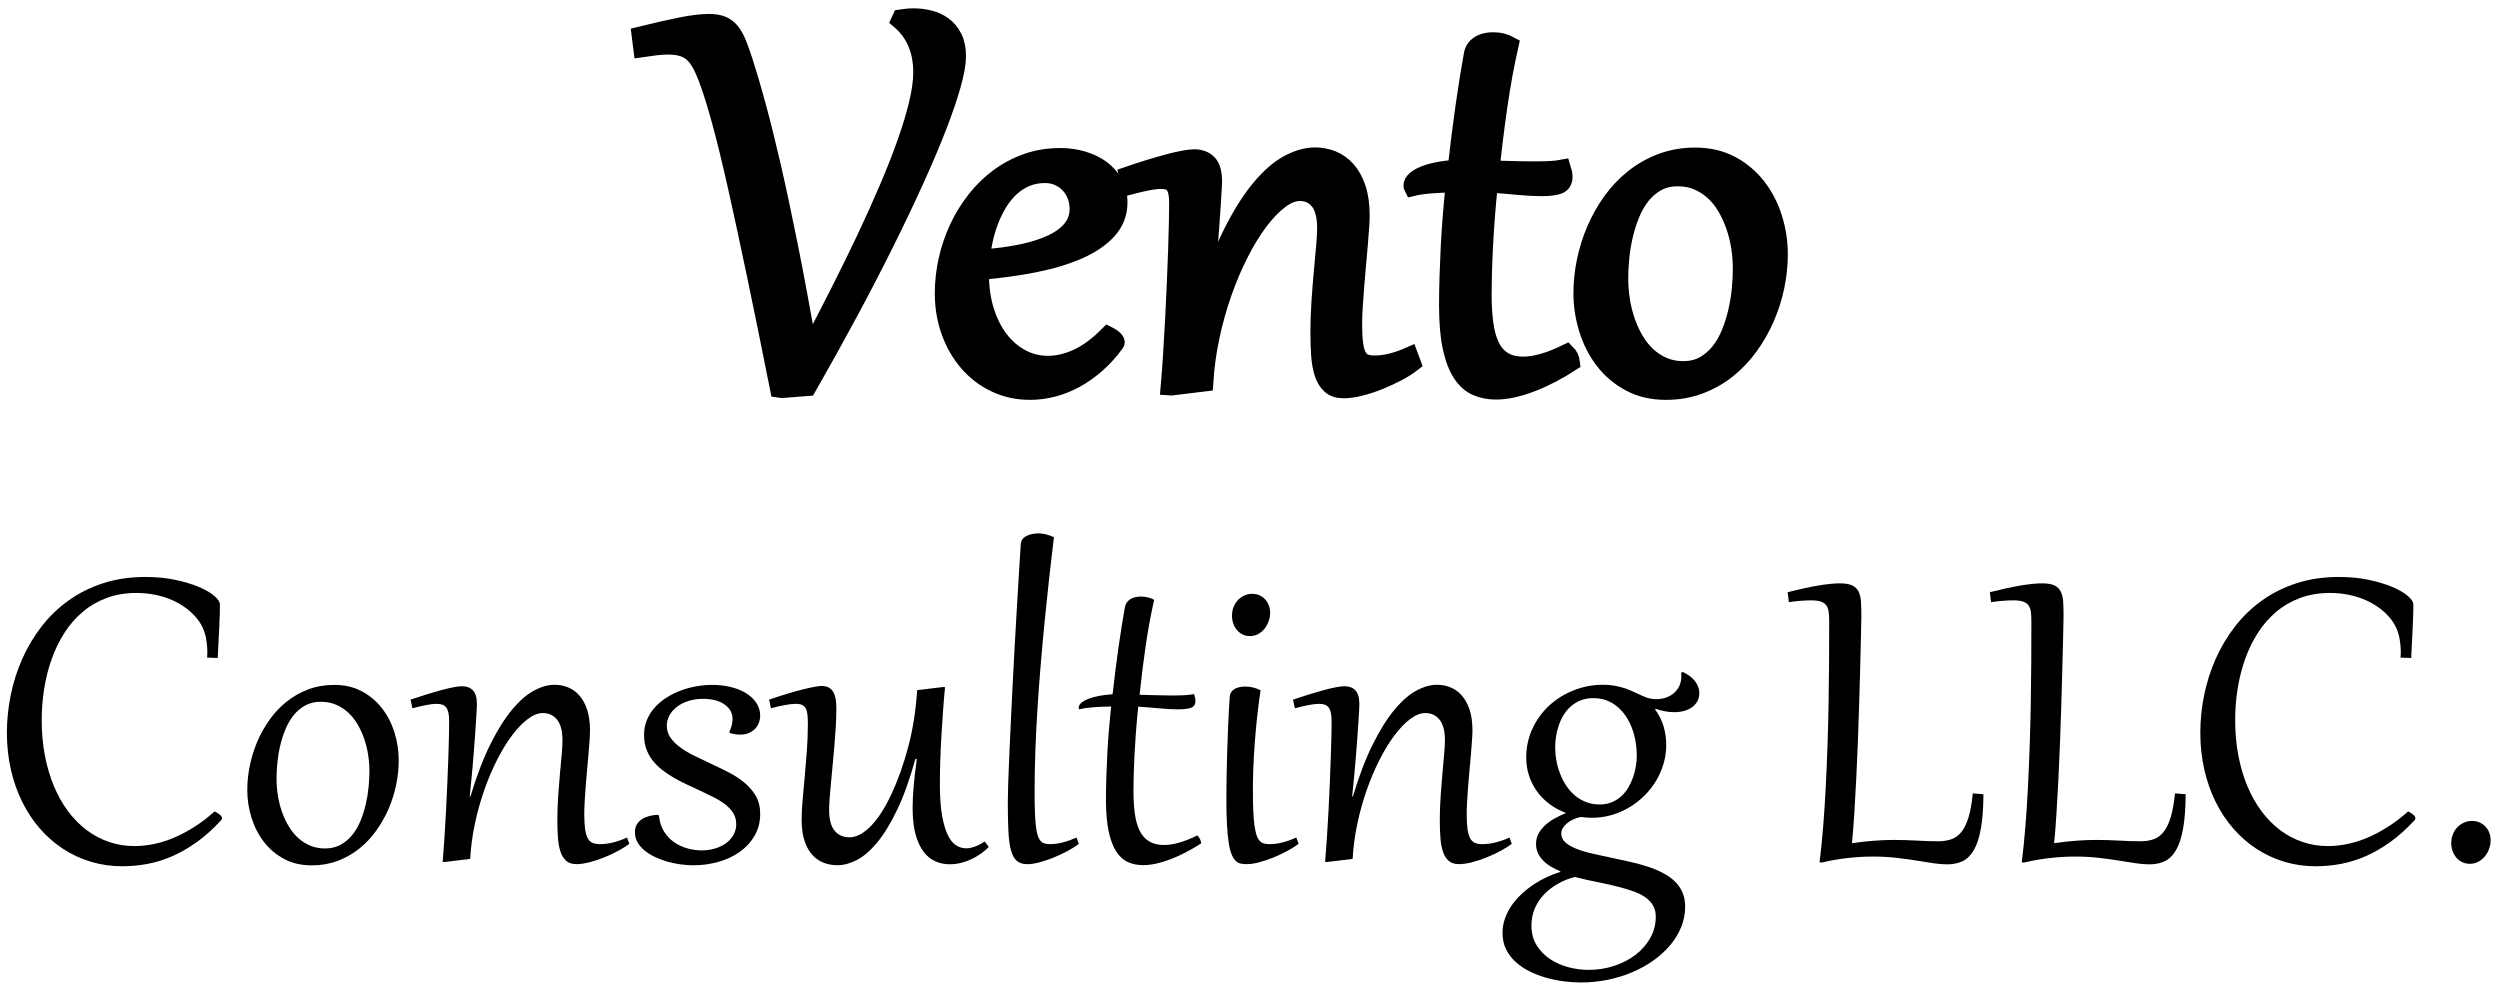 <?xml version="1.0" encoding="utf-8"?>
<!-- Generator: Adobe Illustrator 14.0.0, SVG Export Plug-In . SVG Version: 6.00 Build 43363)  -->
<!DOCTYPE svg PUBLIC "-//W3C//DTD SVG 1.1//EN" "http://www.w3.org/Graphics/SVG/1.1/DTD/svg11.dtd">
<svg version="1.1" id="Layer_1" xmlns="http://www.w3.org/2000/svg" xmlns:xlink="http://www.w3.org/1999/xlink" x="0px" y="0px"
	 width="150px" height="60px" viewBox="0 0 150 60" enable-background="new 0 0 150 60" xml:space="preserve">
<path stroke="#000000" d="M39.374,2.816c0.255-0.028,0.488-0.042,0.698-0.042c0.333,0,0.614,0.035,0.848,0.104
	c0.233,0.069,0.436,0.178,0.608,0.33c0.172,0.149,0.326,0.343,0.459,0.581c0.134,0.238,0.266,0.523,0.393,0.855
	c0.504,1.295,1.104,3.497,1.801,6.604c0.695,3.107,1.538,7.142,2.527,12.104l0.201,0.028l1.57-0.122
	c0.881-1.54,1.715-3.043,2.504-4.511c0.788-1.467,1.514-2.869,2.178-4.205c0.664-1.336,1.262-2.592,1.795-3.769
	c0.533-1.177,0.985-2.244,1.354-3.202c0.371-0.958,0.655-1.792,0.853-2.506c0.198-0.714,0.297-1.273,0.297-1.68
	c0-0.457-0.078-0.839-0.234-1.146c-0.157-0.306-0.359-0.55-0.608-0.732c-0.249-0.181-0.531-0.312-0.847-0.389
	C55.454,1.039,55.133,1,54.807,1c-0.134,0-0.265,0.006-0.392,0.019c-0.128,0.012-0.252,0.027-0.374,0.046l-0.077,0.169
	c0.887,0.751,1.331,1.787,1.331,3.108c0,0.52-0.083,1.131-0.249,1.835c-0.167,0.704-0.399,1.481-0.699,2.333
	c-0.3,0.851-0.657,1.763-1.072,2.737c-0.415,0.973-0.872,1.987-1.369,3.042c-0.498,1.054-1.03,2.139-1.594,3.251
	c-0.565,1.114-1.145,2.234-1.738,3.361h-0.058c-0.396-2.278-0.774-4.318-1.135-6.121c-0.36-1.802-0.702-3.403-1.024-4.802
	c-0.323-1.398-0.625-2.612-0.905-3.642c-0.28-1.03-0.539-1.911-0.776-2.643c-0.134-0.414-0.26-0.769-0.378-1.065
	c-0.119-0.297-0.252-0.542-0.402-0.732c-0.15-0.191-0.33-0.332-0.541-0.423c-0.21-0.09-0.479-0.136-0.804-0.136
	c-0.454,0-1.013,0.065-1.675,0.198c-0.665,0.131-1.491,0.318-2.48,0.563l0.106,0.835C38.828,2.884,39.118,2.845,39.374,2.816z"/>
<path stroke="#000000" d="M56.588,17.597c0,0.82,0.129,1.589,0.387,2.305c0.259,0.716,0.618,1.34,1.078,1.873
	c0.459,0.531,1.008,0.951,1.646,1.257c0.639,0.306,1.34,0.46,2.107,0.46c0.447,0,0.9-0.059,1.359-0.175
	c0.46-0.115,0.912-0.294,1.355-0.534c0.444-0.242,0.872-0.542,1.283-0.901c0.411-0.359,0.796-0.784,1.153-1.272
	c0.019-0.025,0.029-0.049,0.029-0.074c0-0.045-0.019-0.09-0.058-0.137c-0.038-0.047-0.083-0.09-0.133-0.131
	c-0.051-0.04-0.107-0.078-0.168-0.113c-0.061-0.034-0.11-0.061-0.148-0.08c-0.619,0.625-1.23,1.078-1.833,1.356
	c-0.603,0.279-1.192,0.418-1.767,0.418c-0.568,0-1.098-0.131-1.59-0.394c-0.491-0.263-0.919-0.631-1.282-1.104
	c-0.364-0.473-0.649-1.041-0.857-1.704c-0.207-0.664-0.311-1.396-0.311-2.197v-0.159c1.175-0.1,2.268-0.252,3.279-0.455
	c1.012-0.204,1.892-0.471,2.639-0.803c0.747-0.332,1.332-0.735,1.757-1.211c0.424-0.476,0.636-1.032,0.636-1.671
	c0-0.438-0.095-0.83-0.287-1.174c-0.191-0.344-0.448-0.633-0.771-0.868c-0.323-0.234-0.697-0.414-1.125-0.54
	c-0.428-0.126-0.877-0.188-1.35-0.188c-0.715,0-1.384,0.109-2.007,0.329c-0.622,0.219-1.192,0.521-1.713,0.906
	c-0.52,0.385-0.985,0.839-1.393,1.361s-0.755,1.087-1.039,1.695c-0.284,0.606-0.501,1.245-0.651,1.915
	C56.664,16.257,56.588,16.928,56.588,17.597z M59.087,14.331c0.089-0.388,0.206-0.767,0.35-1.137
	c0.144-0.368,0.317-0.718,0.521-1.046c0.205-0.329,0.44-0.617,0.708-0.864c0.269-0.248,0.571-0.443,0.91-0.587
	c0.338-0.143,0.715-0.215,1.13-0.215c0.28,0,0.542,0.053,0.785,0.159c0.242,0.107,0.451,0.252,0.627,0.438
	c0.175,0.185,0.313,0.401,0.411,0.652c0.099,0.25,0.148,0.52,0.148,0.808c0,0.431-0.131,0.815-0.392,1.15
	c-0.261,0.334-0.64,0.623-1.135,0.863c-0.495,0.242-1.101,0.438-1.819,0.592c-0.718,0.153-1.53,0.262-2.436,0.324
	C58.934,15.097,58.998,14.718,59.087,14.331z"/>
<path stroke="#000000" d="M72.673,20.207c0.198-0.927,0.447-1.813,0.746-2.662c0.3-0.847,0.637-1.637,1.011-2.366
	c0.373-0.729,0.762-1.362,1.168-1.897c0.405-0.534,0.812-0.955,1.221-1.262c0.408-0.307,0.798-0.46,1.168-0.46
	c0.465,0,0.838,0.174,1.12,0.521c0.281,0.348,0.421,0.887,0.421,1.62c0,0.275-0.021,0.644-0.063,1.103s-0.087,0.971-0.138,1.536
	c-0.052,0.563-0.098,1.155-0.14,1.778c-0.042,0.624-0.062,1.229-0.062,1.817c0,0.482,0.014,0.932,0.042,1.351
	s0.092,0.786,0.191,1.099c0.099,0.313,0.247,0.56,0.445,0.741c0.198,0.182,0.469,0.271,0.814,0.271c0.293,0,0.632-0.048,1.015-0.145
	c0.383-0.096,0.767-0.223,1.153-0.38c0.387-0.156,0.755-0.329,1.107-0.516c0.351-0.188,0.641-0.372,0.871-0.554l-0.182-0.488
	c-0.364,0.162-0.725,0.289-1.081,0.38c-0.359,0.091-0.703,0.137-1.035,0.137c-0.23,0-0.425-0.033-0.584-0.099
	c-0.16-0.065-0.288-0.188-0.383-0.366c-0.097-0.178-0.166-0.421-0.207-0.728c-0.042-0.306-0.062-0.704-0.062-1.192
	c0-0.281,0.011-0.612,0.034-0.99c0.021-0.378,0.049-0.777,0.082-1.196c0.031-0.419,0.068-0.847,0.11-1.283
	c0.042-0.434,0.078-0.846,0.11-1.234c0.031-0.388,0.059-0.74,0.081-1.056c0.022-0.316,0.034-0.568,0.034-0.756
	c0-0.644-0.077-1.194-0.229-1.647c-0.154-0.454-0.36-0.825-0.619-1.112c-0.259-0.288-0.553-0.498-0.885-0.629
	c-0.333-0.131-0.678-0.198-1.034-0.198c-0.517,0-1.06,0.153-1.628,0.46c-0.568,0.307-1.139,0.806-1.714,1.498
	c-0.574,0.691-1.139,1.593-1.694,2.703c-0.555,1.111-1.076,2.474-1.561,4.089l-0.058-0.01c0.058-0.545,0.112-1.09,0.163-1.638
	c0.051-0.547,0.098-1.078,0.139-1.591c0.042-0.513,0.078-0.997,0.11-1.45c0.032-0.454,0.059-0.856,0.082-1.207
	c0.022-0.35,0.04-0.639,0.053-0.868s0.019-0.374,0.019-0.437c0-0.526-0.103-0.896-0.311-1.112c-0.208-0.216-0.496-0.324-0.866-0.324
	c-0.154,0-0.364,0.025-0.632,0.075c-0.269,0.05-0.578,0.121-0.929,0.215c-0.351,0.095-0.736,0.205-1.154,0.333
	c-0.418,0.129-0.854,0.271-1.307,0.428l0.144,0.676c0.409-0.107,0.772-0.192,1.091-0.254c0.32-0.063,0.594-0.093,0.824-0.093
	c0.167,0,0.31,0.022,0.43,0.065c0.123,0.044,0.223,0.118,0.302,0.221c0.08,0.104,0.139,0.243,0.177,0.418
	c0.039,0.175,0.057,0.391,0.057,0.647c0,0.282-0.004,0.667-0.015,1.155c-0.009,0.488-0.025,1.041-0.047,1.658
	c-0.022,0.616-0.048,1.279-0.077,1.99c-0.028,0.71-0.063,1.426-0.101,2.15c-0.038,0.722-0.079,1.434-0.125,2.134
	c-0.044,0.702-0.092,1.349-0.144,1.943l0.154,0.01l2.001-0.244C72.351,22.059,72.475,21.133,72.673,20.207z"/>
<path stroke="#000000" d="M85.843,11.105c0.431-0.034,0.899-0.054,1.402-0.061c-0.063,0.601-0.12,1.211-0.172,1.831
	c-0.051,0.62-0.092,1.239-0.125,1.859c-0.031,0.621-0.057,1.232-0.076,1.836c-0.019,0.604-0.029,1.19-0.029,1.76
	c0,1.014,0.072,1.852,0.215,2.516c0.144,0.663,0.346,1.191,0.604,1.582c0.258,0.392,0.564,0.663,0.919,0.816
	c0.353,0.153,0.745,0.23,1.172,0.23c0.326,0,0.67-0.041,1.034-0.123c0.364-0.081,0.74-0.197,1.13-0.347
	c0.39-0.15,0.785-0.33,1.188-0.54c0.402-0.209,0.801-0.442,1.196-0.699c-0.025-0.244-0.124-0.451-0.296-0.62
	c-0.542,0.263-1.026,0.453-1.451,0.572c-0.424,0.12-0.809,0.179-1.153,0.179c-0.479,0-0.875-0.098-1.188-0.292
	c-0.313-0.194-0.559-0.474-0.736-0.84c-0.179-0.366-0.303-0.812-0.374-1.338c-0.071-0.525-0.106-1.123-0.106-1.792
	c0-0.357,0.007-0.777,0.02-1.258c0.013-0.483,0.033-1.005,0.062-1.568c0.029-0.563,0.067-1.163,0.115-1.797
	c0.048-0.636,0.108-1.289,0.177-1.958c0.619,0.043,1.189,0.09,1.709,0.141c0.521,0.05,0.991,0.075,1.413,0.075
	c0.44,0,0.777-0.04,1.01-0.121c0.233-0.082,0.35-0.26,0.35-0.536c0-0.075-0.009-0.157-0.028-0.245
	c-0.02-0.087-0.044-0.185-0.077-0.291c-0.37,0.07-0.846,0.104-1.426,0.104c-0.134,0-0.302,0-0.502,0
	c-0.202,0-0.425-0.003-0.67-0.009c-0.246-0.007-0.511-0.013-0.794-0.019c-0.284-0.006-0.576-0.017-0.876-0.029
	c0.127-1.233,0.282-2.483,0.464-3.75s0.406-2.495,0.675-3.684c-0.147-0.082-0.305-0.144-0.474-0.188
	c-0.169-0.043-0.359-0.066-0.57-0.066c-0.128,0-0.258,0.012-0.392,0.038c-0.134,0.026-0.259,0.069-0.374,0.131
	c-0.115,0.063-0.216,0.147-0.302,0.253C88.419,2.965,88.36,3.1,88.328,3.262c-0.166,0.915-0.332,1.954-0.498,3.117
	c-0.166,1.165-0.322,2.4-0.469,3.709c-0.39,0.024-0.747,0.068-1.073,0.131c-0.325,0.063-0.604,0.142-0.837,0.235
	s-0.415,0.198-0.546,0.314c-0.131,0.116-0.196,0.239-0.196,0.371c0,0.05,0.009,0.094,0.029,0.131
	C85.044,11.195,85.413,11.14,85.843,11.105z"/>
<path stroke="#000000" d="M96.203,21.648c0.424,0.554,0.951,0.999,1.58,1.337c0.628,0.338,1.352,0.507,2.168,0.507
	c0.728,0,1.401-0.117,2.021-0.348c0.619-0.231,1.181-0.547,1.685-0.947c0.503-0.401,0.949-0.87,1.335-1.404
	c0.387-0.535,0.712-1.108,0.977-1.718c0.265-0.611,0.464-1.24,0.599-1.892c0.134-0.651,0.201-1.292,0.201-1.924
	c0-0.738-0.11-1.462-0.33-2.168c-0.22-0.707-0.544-1.337-0.972-1.892c-0.428-0.554-0.956-1-1.584-1.337
	c-0.629-0.338-1.352-0.507-2.169-0.507c-0.727,0-1.401,0.116-2.02,0.347c-0.62,0.232-1.181,0.547-1.686,0.948
	c-0.504,0.4-0.95,0.868-1.336,1.404c-0.386,0.534-0.709,1.107-0.971,1.717c-0.262,0.61-0.459,1.24-0.594,1.891
	c-0.134,0.651-0.201,1.293-0.201,1.925c0,0.739,0.11,1.461,0.33,2.168C95.456,20.463,95.778,21.094,96.203,21.648z M97.256,15.489
	c0.042-0.441,0.114-0.883,0.215-1.328c0.103-0.444,0.238-0.876,0.407-1.295c0.17-0.419,0.383-0.791,0.642-1.117
	c0.259-0.326,0.564-0.586,0.92-0.78c0.354-0.194,0.764-0.291,1.229-0.291c0.428,0,0.819,0.074,1.173,0.225
	c0.354,0.151,0.673,0.355,0.958,0.615c0.284,0.26,0.529,0.567,0.737,0.921c0.208,0.354,0.381,0.732,0.522,1.135
	c0.139,0.404,0.244,0.823,0.311,1.259c0.067,0.434,0.1,0.868,0.1,1.299c0,0.369-0.021,0.774-0.063,1.211
	c-0.041,0.438-0.112,0.881-0.215,1.329c-0.102,0.447-0.238,0.88-0.407,1.3c-0.169,0.418-0.383,0.792-0.642,1.117
	c-0.258,0.325-0.565,0.586-0.919,0.784s-0.764,0.295-1.23,0.295c-0.427,0-0.818-0.074-1.172-0.226
	c-0.355-0.15-0.674-0.357-0.958-0.62c-0.284-0.263-0.53-0.571-0.738-0.924c-0.207-0.354-0.381-0.733-0.521-1.14
	c-0.141-0.407-0.244-0.83-0.311-1.268c-0.067-0.438-0.101-0.87-0.101-1.295C97.193,16.333,97.215,15.931,97.256,15.489z"/>
<path d="M13.158,48.855c-0.044-0.036-0.092-0.068-0.143-0.097c-0.051-0.029-0.097-0.053-0.135-0.072
	c-0.411,0.364-0.823,0.678-1.236,0.938c-0.413,0.261-0.822,0.478-1.228,0.647c-0.406,0.17-0.806,0.295-1.199,0.374
	c-0.395,0.08-0.777,0.119-1.148,0.119c-0.533,0-1.04-0.082-1.522-0.245c-0.481-0.163-0.929-0.399-1.342-0.708
	c-0.413-0.31-0.786-0.687-1.119-1.133c-0.332-0.446-0.616-0.949-0.851-1.51c-0.234-0.561-0.416-1.174-0.543-1.84
	c-0.127-0.667-0.19-1.376-0.19-2.129c0-0.637,0.05-1.268,0.151-1.891c0.1-0.624,0.251-1.218,0.455-1.784
	c0.203-0.565,0.459-1.089,0.77-1.57c0.31-0.482,0.676-0.899,1.096-1.251c0.42-0.353,0.898-0.628,1.434-0.828
	c0.535-0.199,1.13-0.298,1.786-0.298c0.381,0,0.755,0.037,1.122,0.111c0.367,0.074,0.711,0.183,1.034,0.327
	c0.323,0.144,0.619,0.321,0.891,0.531c0.271,0.212,0.504,0.454,0.7,0.727c0.187,0.273,0.314,0.56,0.386,0.859
	c0.07,0.299,0.108,0.614,0.113,0.945c0,0.067-0.001,0.131-0.003,0.19c-0.002,0.06-0.006,0.124-0.011,0.19l0.638,0.022
	c0.039-0.749,0.071-1.386,0.095-1.913c0.024-0.527,0.037-0.957,0.037-1.288c0-0.158-0.113-0.333-0.337-0.525
	c-0.225-0.191-0.536-0.371-0.932-0.539c-0.396-0.167-0.867-0.309-1.412-0.424c-0.545-0.115-1.138-0.173-1.778-0.173
	c-0.929,0-1.78,0.126-2.552,0.377c-0.772,0.252-1.466,0.6-2.083,1.043c-0.616,0.443-1.154,0.965-1.617,1.564
	c-0.461,0.6-0.845,1.244-1.151,1.934c-0.306,0.69-0.535,1.414-0.689,2.168c-0.154,0.755-0.231,1.506-0.231,2.254
	c0,0.776,0.079,1.514,0.238,2.211c0.159,0.698,0.385,1.344,0.679,1.938c0.293,0.594,0.647,1.129,1.063,1.607
	c0.416,0.477,0.88,0.883,1.393,1.219c0.514,0.335,1.07,0.593,1.669,0.773s1.228,0.27,1.889,0.27c0.498,0,0.999-0.047,1.5-0.14
	c0.501-0.094,0.999-0.248,1.492-0.464s0.985-0.499,1.474-0.848c0.489-0.35,0.973-0.785,1.453-1.302
	c0.039-0.052,0.058-0.093,0.058-0.122c0-0.043-0.016-0.086-0.047-0.13C13.24,48.931,13.203,48.891,13.158,48.855z"/>
<path d="M22.927,42.506c-0.327-0.424-0.732-0.766-1.213-1.025c-0.481-0.259-1.036-0.388-1.661-0.388
	c-0.558,0-1.074,0.089-1.548,0.266c-0.474,0.178-0.904,0.42-1.291,0.726c-0.386,0.307-0.728,0.666-1.023,1.075
	c-0.296,0.41-0.544,0.849-0.745,1.316c-0.2,0.467-0.352,0.951-0.455,1.449c-0.103,0.498-0.154,0.99-0.154,1.474
	c0,0.566,0.084,1.119,0.253,1.662c0.168,0.541,0.416,1.024,0.741,1.448c0.325,0.425,0.729,0.766,1.21,1.025
	c0.482,0.259,1.035,0.388,1.661,0.388c0.558,0,1.073-0.088,1.547-0.266c0.474-0.177,0.905-0.419,1.291-0.726
	s0.728-0.665,1.023-1.075c0.295-0.41,0.544-0.849,0.748-1.316c0.203-0.467,0.356-0.951,0.458-1.449
	c0.103-0.499,0.154-0.99,0.154-1.475c0-0.565-0.084-1.119-0.253-1.661C23.502,43.414,23.254,42.93,22.927,42.506z M22.117,47.212
	c-0.032,0.336-0.087,0.675-0.165,1.018c-0.078,0.342-0.182,0.675-0.312,0.996c-0.13,0.321-0.293,0.606-0.492,0.855
	s-0.433,0.45-0.704,0.601s-0.585,0.226-0.942,0.226c-0.328,0-0.627-0.057-0.898-0.172c-0.271-0.116-0.516-0.274-0.733-0.475
	c-0.217-0.201-0.405-0.438-0.564-0.709c-0.159-0.271-0.292-0.562-0.4-0.874c-0.107-0.312-0.187-0.635-0.238-0.971
	s-0.077-0.666-0.077-0.992c0-0.278,0.016-0.586,0.047-0.924c0.032-0.338,0.086-0.677,0.165-1.017
	c0.078-0.34,0.182-0.672,0.312-0.993c0.13-0.321,0.293-0.606,0.492-0.855c0.198-0.25,0.433-0.448,0.704-0.597
	c0.271-0.148,0.585-0.223,0.943-0.223c0.327,0,0.627,0.058,0.898,0.172c0.272,0.115,0.516,0.272,0.733,0.471
	c0.218,0.199,0.406,0.434,0.565,0.705c0.158,0.271,0.292,0.561,0.399,0.87c0.107,0.309,0.187,0.63,0.238,0.964
	c0.051,0.333,0.077,0.665,0.077,0.996C22.164,46.567,22.148,46.876,22.117,47.212z"/>
<path d="M36.795,50.545c-0.274,0.07-0.538,0.104-0.792,0.104c-0.176,0-0.325-0.025-0.448-0.075c-0.122-0.051-0.22-0.145-0.293-0.28
	c-0.073-0.138-0.126-0.323-0.158-0.558s-0.048-0.54-0.048-0.913c0-0.216,0.009-0.469,0.026-0.759
	c0.017-0.291,0.038-0.596,0.062-0.917c0.025-0.321,0.053-0.648,0.084-0.982c0.032-0.333,0.06-0.648,0.084-0.945
	c0.024-0.297,0.045-0.566,0.063-0.809c0.017-0.242,0.025-0.435,0.025-0.579c0-0.494-0.059-0.915-0.176-1.262
	c-0.117-0.347-0.275-0.631-0.473-0.852c-0.198-0.22-0.424-0.381-0.679-0.481c-0.254-0.101-0.518-0.151-0.792-0.151
	c-0.396,0-0.812,0.117-1.247,0.352c-0.435,0.235-0.873,0.618-1.313,1.147c-0.44,0.529-0.872,1.22-1.298,2.071
	c-0.425,0.851-0.824,1.895-1.195,3.132l-0.044-0.007c0.044-0.417,0.085-0.835,0.125-1.255c0.039-0.419,0.074-0.825,0.106-1.218
	s0.06-0.763,0.084-1.111c0.024-0.347,0.045-0.655,0.062-0.924c0.017-0.268,0.031-0.489,0.041-0.665s0.014-0.287,0.014-0.335
	c0-0.402-0.079-0.686-0.238-0.852c-0.159-0.166-0.38-0.248-0.664-0.248c-0.117,0-0.279,0.019-0.483,0.058
	c-0.206,0.038-0.443,0.093-0.712,0.165c-0.269,0.072-0.563,0.157-0.883,0.255c-0.321,0.099-0.654,0.208-1.001,0.327l0.109,0.518
	c0.313-0.081,0.592-0.147,0.836-0.194c0.245-0.048,0.455-0.072,0.63-0.072c0.127,0,0.237,0.017,0.33,0.05
	c0.093,0.033,0.17,0.09,0.231,0.169c0.062,0.08,0.106,0.186,0.136,0.32c0.029,0.134,0.043,0.299,0.043,0.496
	c0,0.216-0.003,0.511-0.011,0.885c-0.008,0.374-0.02,0.797-0.037,1.269s-0.037,0.98-0.059,1.524
	c-0.021,0.544-0.047,1.093-0.077,1.647c-0.029,0.554-0.061,1.099-0.095,1.635c-0.035,0.537-0.071,1.033-0.11,1.489l0.118,0.007
	l1.533-0.187c0.039-0.709,0.135-1.419,0.286-2.128c0.152-0.709,0.342-1.389,0.572-2.039s0.488-1.253,0.774-1.812
	c0.286-0.559,0.584-1.043,0.895-1.453c0.311-0.41,0.623-0.732,0.936-0.966c0.313-0.235,0.611-0.353,0.894-0.353
	c0.357,0,0.643,0.133,0.858,0.399c0.215,0.266,0.323,0.679,0.323,1.24c0,0.211-0.016,0.493-0.047,0.845
	c-0.032,0.353-0.067,0.744-0.107,1.176c-0.039,0.432-0.074,0.885-0.106,1.362c-0.032,0.477-0.048,0.941-0.048,1.391
	c0,0.37,0.011,0.715,0.033,1.036c0.021,0.321,0.07,0.601,0.146,0.841c0.076,0.24,0.189,0.429,0.341,0.568
	c0.151,0.139,0.36,0.208,0.624,0.208c0.225,0,0.484-0.037,0.777-0.111c0.293-0.075,0.588-0.171,0.884-0.291
	c0.296-0.12,0.578-0.252,0.847-0.396c0.269-0.145,0.491-0.285,0.667-0.425l-0.139-0.374C37.346,50.378,37.069,50.476,36.795,50.545z
	"/>
<path d="M43.763,43.912l0.022,0.072c0.225,0.063,0.44,0.093,0.645,0.093c0.22-0.004,0.406-0.045,0.558-0.122
	c0.151-0.077,0.273-0.171,0.366-0.284c0.093-0.113,0.159-0.234,0.198-0.364c0.04-0.128,0.059-0.249,0.059-0.359
	c0-0.287-0.077-0.546-0.231-0.776c-0.154-0.229-0.361-0.425-0.624-0.585c-0.262-0.161-0.567-0.283-0.917-0.367
	c-0.349-0.084-0.72-0.126-1.111-0.126c-0.303,0-0.615,0.028-0.935,0.083c-0.32,0.056-0.632,0.139-0.935,0.252
	c-0.303,0.112-0.588,0.252-0.854,0.42c-0.267,0.168-0.501,0.363-0.705,0.586c-0.203,0.224-0.363,0.473-0.48,0.751
	c-0.117,0.278-0.176,0.583-0.176,0.914c0,0.307,0.045,0.585,0.136,0.837c0.09,0.252,0.215,0.479,0.374,0.684
	c0.159,0.204,0.345,0.389,0.557,0.557c0.213,0.167,0.441,0.324,0.686,0.467c0.244,0.144,0.498,0.276,0.759,0.399
	c0.262,0.122,0.522,0.244,0.781,0.363c0.293,0.139,0.576,0.276,0.847,0.41c0.271,0.134,0.51,0.28,0.715,0.438
	c0.206,0.158,0.369,0.333,0.492,0.525c0.122,0.192,0.183,0.415,0.183,0.668c0,0.245-0.058,0.465-0.173,0.662
	c-0.115,0.196-0.267,0.362-0.458,0.497c-0.19,0.133-0.411,0.237-0.66,0.309c-0.25,0.072-0.509,0.108-0.777,0.108
	c-0.289,0-0.579-0.041-0.869-0.122c-0.291-0.082-0.557-0.206-0.796-0.374s-0.441-0.384-0.605-0.647
	c-0.164-0.264-0.262-0.578-0.297-0.942l-0.059-0.05c-0.171,0.005-0.338,0.027-0.502,0.068c-0.163,0.041-0.312,0.102-0.443,0.184
	c-0.132,0.082-0.238,0.187-0.319,0.316c-0.081,0.13-0.121,0.287-0.121,0.475c0,0.215,0.05,0.414,0.15,0.593
	c0.1,0.179,0.237,0.342,0.41,0.489c0.174,0.146,0.377,0.276,0.609,0.389c0.232,0.112,0.478,0.208,0.737,0.284
	c0.26,0.076,0.527,0.134,0.803,0.172c0.276,0.039,0.544,0.058,0.803,0.058c0.518,0,1.018-0.068,1.5-0.205
	c0.482-0.136,0.909-0.336,1.28-0.601c0.372-0.264,0.668-0.587,0.891-0.97c0.223-0.384,0.334-0.823,0.334-1.316
	c0-0.413-0.089-0.771-0.268-1.075c-0.178-0.305-0.412-0.574-0.7-0.809c-0.289-0.235-0.616-0.445-0.983-0.629
	c-0.366-0.185-0.735-0.364-1.107-0.537c-0.333-0.153-0.651-0.306-0.958-0.459c-0.306-0.153-0.575-0.317-0.811-0.493
	c-0.234-0.175-0.423-0.367-0.564-0.575c-0.142-0.208-0.213-0.445-0.213-0.708c0-0.206,0.05-0.406,0.15-0.597
	c0.101-0.192,0.245-0.363,0.433-0.514c0.188-0.152,0.419-0.273,0.693-0.363c0.274-0.091,0.584-0.137,0.932-0.137
	c0.196,0,0.395,0.021,0.597,0.064c0.203,0.043,0.388,0.113,0.554,0.208c0.167,0.096,0.305,0.22,0.415,0.37
	c0.109,0.151,0.167,0.336,0.172,0.558c0,0.11-0.015,0.23-0.043,0.36C43.88,43.617,43.831,43.758,43.763,43.912z"/>
<path d="M58.874,50.62c-0.081,0.048-0.17,0.093-0.268,0.133c-0.097,0.041-0.202,0.076-0.312,0.104
	c-0.109,0.029-0.221,0.043-0.333,0.043c-0.191,0-0.38-0.054-0.568-0.162c-0.188-0.107-0.356-0.304-0.502-0.589
	c-0.146-0.285-0.266-0.676-0.359-1.172c-0.093-0.496-0.139-1.134-0.139-1.916c0-0.413,0.007-0.863,0.022-1.353
	c0.015-0.489,0.037-0.988,0.066-1.499c0.03-0.51,0.063-1.021,0.099-1.531c0.037-0.511,0.077-0.994,0.122-1.449l-0.118-0.008
	l-1.555,0.188c-0.078,1.217-0.256,2.353-0.535,3.404c-0.279,1.052-0.617,2-1.013,2.844c-0.396,0.844-0.812,1.485-1.247,1.924
	c-0.435,0.439-0.86,0.658-1.276,0.658c-0.366,0-0.66-0.132-0.88-0.395c-0.22-0.264-0.33-0.681-0.33-1.252
	c0-0.192,0.011-0.43,0.033-0.715s0.049-0.599,0.08-0.938c0.032-0.34,0.066-0.701,0.103-1.082c0.037-0.381,0.071-0.764,0.103-1.147
	c0.031-0.383,0.059-0.761,0.081-1.132c0.022-0.372,0.033-0.72,0.033-1.046c0-0.216-0.014-0.408-0.041-0.576
	c-0.027-0.167-0.074-0.312-0.143-0.431c-0.068-0.12-0.158-0.211-0.271-0.273c-0.112-0.062-0.256-0.093-0.433-0.093
	c-0.088,0-0.226,0.017-0.414,0.05c-0.188,0.033-0.418,0.083-0.69,0.151c-0.271,0.067-0.579,0.153-0.924,0.256
	c-0.344,0.103-0.717,0.224-1.118,0.363l0.109,0.518c0.294-0.081,0.573-0.147,0.84-0.194c0.266-0.048,0.482-0.072,0.648-0.072
	c0.167,0,0.298,0.024,0.393,0.072c0.095,0.047,0.167,0.122,0.217,0.222c0.049,0.102,0.08,0.228,0.095,0.381
	c0.015,0.154,0.022,0.336,0.022,0.547c0,0.522-0.02,1.051-0.059,1.585c-0.039,0.534-0.082,1.052-0.128,1.553
	c-0.046,0.501-0.089,0.973-0.128,1.417c-0.039,0.443-0.059,0.833-0.059,1.168c0,0.513,0.06,0.944,0.18,1.294
	c0.119,0.349,0.28,0.631,0.48,0.845c0.201,0.213,0.429,0.367,0.686,0.46c0.257,0.094,0.525,0.14,0.804,0.14
	c0.371,0,0.762-0.106,1.173-0.319c0.411-0.214,0.82-0.57,1.229-1.068c0.408-0.499,0.807-1.156,1.195-1.971s0.749-1.824,1.082-3.027
	l0.081,0.014c-0.044,0.326-0.083,0.624-0.114,0.896c-0.032,0.271-0.058,0.523-0.077,0.758c-0.02,0.235-0.035,0.458-0.044,0.669
	c-0.01,0.21-0.015,0.419-0.015,0.625c0,0.642,0.062,1.179,0.187,1.611c0.125,0.432,0.29,0.776,0.495,1.035
	c0.206,0.259,0.441,0.443,0.708,0.554s0.542,0.165,0.825,0.165c0.226,0,0.448-0.026,0.667-0.079c0.22-0.052,0.431-0.126,0.631-0.219
	c0.2-0.094,0.391-0.204,0.572-0.331c0.181-0.127,0.342-0.262,0.484-0.406l-0.242-0.331C59.024,50.53,58.955,50.573,58.874,50.62z"/>
<path d="M63.766,50.545c-0.271,0.07-0.524,0.104-0.759,0.104c-0.127,0-0.237-0.013-0.33-0.04c-0.093-0.027-0.173-0.078-0.242-0.154
	c-0.069-0.077-0.126-0.188-0.173-0.331c-0.046-0.144-0.083-0.333-0.109-0.568c-0.027-0.235-0.047-0.523-0.059-0.863
	s-0.018-0.748-0.018-1.223c0-0.757,0.015-1.548,0.044-2.373c0.029-0.824,0.071-1.665,0.125-2.52
	c0.053-0.856,0.117-1.725,0.191-2.607c0.073-0.881,0.152-1.76,0.238-2.635c0.086-0.875,0.176-1.74,0.271-2.596
	c0.095-0.856,0.192-1.691,0.29-2.506c-0.323-0.153-0.631-0.23-0.924-0.23c-0.127,0-0.253,0.011-0.377,0.036
	c-0.125,0.024-0.237,0.061-0.338,0.111c-0.1,0.051-0.182,0.117-0.246,0.201c-0.063,0.084-0.098,0.184-0.103,0.298
	c-0.034,0.503-0.071,1.084-0.11,1.741c-0.039,0.657-0.081,1.355-0.125,2.096c-0.044,0.741-0.088,1.508-0.132,2.301
	c-0.044,0.794-0.086,1.58-0.125,2.359c-0.039,0.779-0.076,1.533-0.11,2.262c-0.034,0.729-0.064,1.399-0.091,2.013
	c-0.027,0.614-0.047,1.152-0.063,1.615c-0.015,0.462-0.022,0.818-0.022,1.068c0,0.686,0.011,1.267,0.034,1.744
	c0.022,0.477,0.073,0.864,0.154,1.161c0.081,0.297,0.198,0.512,0.352,0.643c0.154,0.132,0.363,0.198,0.627,0.198
	c0.205,0,0.449-0.037,0.73-0.111c0.281-0.075,0.568-0.171,0.862-0.291c0.293-0.12,0.573-0.252,0.839-0.396
	c0.267-0.145,0.488-0.285,0.664-0.425l-0.14-0.374C64.312,50.378,64.037,50.476,63.766,50.545z"/>
<path d="M70.733,50.563c-0.325,0.091-0.62,0.137-0.884,0.137c-0.367,0-0.669-0.075-0.909-0.223s-0.428-0.363-0.565-0.644
	c-0.137-0.281-0.232-0.622-0.286-1.024c-0.054-0.403-0.081-0.86-0.081-1.374c0-0.273,0.005-0.595,0.015-0.963
	c0.01-0.369,0.026-0.77,0.048-1.201c0.022-0.431,0.051-0.891,0.088-1.376c0.037-0.487,0.082-0.987,0.136-1.5
	c0.474,0.034,0.91,0.07,1.309,0.108s0.759,0.058,1.082,0.058c0.337,0,0.595-0.031,0.773-0.094s0.268-0.199,0.268-0.41
	c0-0.058-0.008-0.12-0.022-0.187c-0.014-0.068-0.034-0.142-0.058-0.223c-0.284,0.052-0.648,0.079-1.093,0.079
	c-0.103,0-0.23,0-0.385,0s-0.326-0.002-0.513-0.007c-0.188-0.005-0.392-0.009-0.609-0.014c-0.218-0.005-0.441-0.012-0.671-0.021
	c0.098-0.944,0.217-1.902,0.356-2.873c0.139-0.971,0.312-1.912,0.517-2.822c-0.112-0.063-0.233-0.111-0.363-0.144
	c-0.13-0.034-0.275-0.051-0.437-0.051c-0.098,0-0.198,0.01-0.301,0.029s-0.198,0.053-0.286,0.101s-0.165,0.113-0.231,0.194
	c-0.066,0.082-0.111,0.186-0.136,0.31c-0.127,0.7-0.254,1.496-0.381,2.387c-0.127,0.892-0.247,1.838-0.359,2.84
	c-0.298,0.02-0.572,0.053-0.821,0.1c-0.25,0.048-0.463,0.108-0.642,0.18c-0.179,0.072-0.318,0.152-0.418,0.241
	c-0.101,0.089-0.151,0.183-0.151,0.284c0,0.039,0.008,0.072,0.022,0.101c0.235-0.058,0.518-0.1,0.847-0.126
	c0.33-0.026,0.688-0.042,1.075-0.046c-0.049,0.46-0.093,0.927-0.132,1.401c-0.04,0.475-0.071,0.949-0.096,1.424
	c-0.024,0.475-0.044,0.943-0.059,1.406c-0.014,0.462-0.022,0.912-0.022,1.348c0,0.777,0.055,1.419,0.165,1.928
	c0.11,0.508,0.264,0.912,0.462,1.211s0.433,0.508,0.704,0.625c0.271,0.118,0.571,0.176,0.898,0.176c0.25,0,0.513-0.031,0.792-0.093
	c0.279-0.063,0.567-0.152,0.866-0.266c0.298-0.115,0.601-0.253,0.909-0.414c0.308-0.16,0.614-0.339,0.917-0.535
	c-0.02-0.187-0.096-0.345-0.228-0.475C71.429,50.326,71.058,50.472,70.733,50.563z"/>
<path d="M76.952,50.545c-0.271,0.07-0.524,0.104-0.759,0.104c-0.127,0-0.241-0.012-0.341-0.036c-0.1-0.024-0.188-0.076-0.264-0.155
	c-0.076-0.079-0.139-0.191-0.191-0.338c-0.051-0.146-0.094-0.341-0.127-0.586c-0.035-0.244-0.059-0.545-0.074-0.902
	c-0.015-0.357-0.022-0.785-0.022-1.283c0-0.37,0.008-0.783,0.025-1.241c0.017-0.458,0.044-0.943,0.081-1.456
	c0.036-0.513,0.084-1.044,0.143-1.593c0.059-0.549,0.129-1.097,0.212-1.643c-0.289-0.148-0.596-0.223-0.924-0.223
	c-0.087,0-0.184,0.008-0.289,0.025c-0.105,0.017-0.205,0.048-0.297,0.094s-0.171,0.11-0.235,0.194
	c-0.063,0.084-0.1,0.193-0.11,0.327c-0.039,0.614-0.07,1.209-0.095,1.787c-0.024,0.578-0.044,1.126-0.059,1.646
	c-0.015,0.52-0.025,1.007-0.033,1.459c-0.007,0.453-0.011,0.86-0.011,1.219c0,0.613,0.013,1.136,0.037,1.567s0.06,0.791,0.106,1.079
	c0.046,0.288,0.105,0.515,0.176,0.683c0.071,0.167,0.151,0.295,0.242,0.381c0.09,0.086,0.191,0.14,0.304,0.162
	c0.113,0.021,0.237,0.032,0.375,0.032c0.205,0,0.449-0.037,0.729-0.111c0.281-0.075,0.568-0.171,0.862-0.291
	c0.293-0.12,0.572-0.252,0.839-0.396c0.266-0.145,0.488-0.285,0.664-0.425l-0.14-0.374C77.499,50.378,77.223,50.476,76.952,50.545z"
	/>
<path d="M75.57,35.718c-0.132-0.06-0.281-0.089-0.447-0.089c-0.137,0-0.276,0.027-0.418,0.083c-0.142,0.055-0.271,0.139-0.389,0.251
	c-0.117,0.113-0.213,0.252-0.286,0.417c-0.074,0.165-0.11,0.355-0.11,0.571c0,0.153,0.024,0.303,0.073,0.449
	c0.049,0.146,0.12,0.276,0.213,0.388c0.092,0.113,0.205,0.204,0.337,0.273c0.132,0.07,0.284,0.104,0.455,0.104
	c0.181,0,0.346-0.041,0.495-0.122s0.276-0.189,0.381-0.324c0.105-0.134,0.187-0.284,0.246-0.45c0.059-0.165,0.088-0.331,0.088-0.5
	c0-0.158-0.025-0.305-0.077-0.442c-0.051-0.137-0.125-0.258-0.22-0.363C75.815,35.861,75.702,35.778,75.57,35.718z"/>
<path d="M90.568,50.254c-0.279,0.125-0.555,0.222-0.829,0.291c-0.274,0.07-0.538,0.104-0.792,0.104
	c-0.175,0-0.325-0.025-0.447-0.075c-0.122-0.051-0.22-0.145-0.293-0.28c-0.073-0.138-0.126-0.323-0.158-0.558
	c-0.031-0.235-0.047-0.54-0.047-0.913c0-0.216,0.008-0.469,0.025-0.759c0.017-0.291,0.038-0.596,0.063-0.917
	c0.025-0.321,0.053-0.648,0.084-0.982c0.032-0.333,0.061-0.648,0.085-0.945c0.024-0.297,0.045-0.566,0.062-0.809
	s0.026-0.435,0.026-0.579c0-0.494-0.059-0.915-0.176-1.262c-0.118-0.347-0.275-0.631-0.473-0.852
	c-0.198-0.22-0.424-0.381-0.679-0.481c-0.254-0.101-0.518-0.151-0.792-0.151c-0.396,0-0.812,0.117-1.247,0.352
	c-0.435,0.235-0.873,0.618-1.313,1.147c-0.44,0.529-0.873,1.22-1.298,2.071s-0.824,1.895-1.195,3.132l-0.044-0.007
	c0.044-0.417,0.085-0.835,0.125-1.255c0.039-0.419,0.074-0.825,0.106-1.218c0.031-0.393,0.06-0.763,0.084-1.111
	c0.024-0.347,0.045-0.655,0.063-0.924c0.017-0.268,0.031-0.489,0.041-0.665c0.009-0.175,0.014-0.287,0.014-0.335
	c0-0.402-0.079-0.686-0.238-0.852c-0.159-0.166-0.38-0.248-0.664-0.248c-0.117,0-0.279,0.019-0.484,0.058
	c-0.205,0.038-0.442,0.093-0.711,0.165c-0.269,0.072-0.564,0.157-0.884,0.255c-0.321,0.099-0.654,0.208-1.001,0.327l0.109,0.518
	c0.313-0.081,0.592-0.147,0.836-0.194c0.245-0.048,0.455-0.072,0.631-0.072c0.127,0,0.237,0.017,0.33,0.05
	c0.093,0.033,0.17,0.09,0.23,0.169c0.062,0.08,0.107,0.186,0.136,0.32c0.029,0.134,0.043,0.299,0.043,0.496
	c0,0.216-0.003,0.511-0.01,0.885c-0.008,0.374-0.02,0.797-0.037,1.269c-0.017,0.472-0.037,0.98-0.058,1.524
	c-0.022,0.544-0.048,1.093-0.077,1.647c-0.03,0.554-0.061,1.099-0.096,1.635c-0.034,0.537-0.071,1.033-0.11,1.489l0.117,0.007
	l1.533-0.187c0.039-0.709,0.134-1.419,0.286-2.128s0.342-1.389,0.572-2.039c0.229-0.649,0.487-1.253,0.773-1.812
	c0.286-0.559,0.584-1.043,0.895-1.453c0.311-0.41,0.623-0.732,0.936-0.966c0.313-0.235,0.611-0.353,0.895-0.353
	c0.357,0,0.643,0.133,0.858,0.399c0.215,0.266,0.323,0.679,0.323,1.24c0,0.211-0.016,0.493-0.048,0.845
	c-0.032,0.353-0.067,0.744-0.106,1.176s-0.074,0.885-0.106,1.362c-0.032,0.477-0.047,0.941-0.047,1.391
	c0,0.37,0.011,0.715,0.033,1.036c0.021,0.321,0.07,0.601,0.146,0.841s0.189,0.429,0.341,0.568s0.359,0.208,0.624,0.208
	c0.225,0,0.484-0.037,0.777-0.111c0.293-0.075,0.588-0.171,0.884-0.291c0.295-0.12,0.578-0.252,0.847-0.396
	c0.269-0.145,0.492-0.285,0.667-0.425L90.568,50.254z"/>
<path d="M100.96,40.317l-0.095,0.064c0.004,0.038,0.009,0.072,0.011,0.101c0.002,0.029,0.004,0.06,0.004,0.093
	c0,0.216-0.041,0.409-0.121,0.579c-0.081,0.17-0.189,0.314-0.326,0.432c-0.137,0.117-0.296,0.208-0.477,0.27
	s-0.369,0.093-0.565,0.093c-0.234,0-0.441-0.035-0.619-0.104c-0.179-0.069-0.361-0.149-0.547-0.241
	c-0.122-0.058-0.252-0.116-0.392-0.176c-0.139-0.061-0.292-0.115-0.459-0.166c-0.166-0.051-0.347-0.092-0.542-0.126
	c-0.195-0.034-0.41-0.05-0.645-0.05c-0.616,0-1.203,0.11-1.76,0.331c-0.557,0.22-1.047,0.525-1.47,0.913
	c-0.423,0.388-0.759,0.85-1.008,1.384c-0.25,0.535-0.375,1.115-0.375,1.744c0,0.369,0.054,0.723,0.162,1.061
	c0.108,0.338,0.263,0.65,0.466,0.938c0.203,0.288,0.452,0.544,0.748,0.77c0.296,0.225,0.632,0.409,1.008,0.553
	c-0.196,0.082-0.398,0.177-0.608,0.288c-0.21,0.11-0.404,0.24-0.58,0.392c-0.175,0.151-0.321,0.323-0.436,0.518
	c-0.115,0.194-0.172,0.413-0.172,0.658c0,0.216,0.043,0.409,0.128,0.579s0.198,0.322,0.337,0.457
	c0.139,0.134,0.295,0.25,0.469,0.349c0.174,0.099,0.351,0.186,0.532,0.263l-0.015,0.036c-0.25,0.072-0.507,0.169-0.773,0.291
	c-0.267,0.123-0.528,0.268-0.785,0.435c-0.257,0.168-0.5,0.357-0.73,0.568c-0.23,0.211-0.431,0.438-0.605,0.683
	s-0.312,0.508-0.414,0.791c-0.104,0.283-0.154,0.578-0.154,0.884c0,0.369,0.07,0.698,0.212,0.985
	c0.142,0.288,0.334,0.541,0.576,0.762c0.242,0.22,0.521,0.409,0.836,0.564c0.315,0.155,0.646,0.283,0.993,0.381
	c0.348,0.098,0.699,0.17,1.056,0.216c0.357,0.046,0.697,0.068,1.02,0.068c0.557,0,1.099-0.054,1.625-0.162
	c0.525-0.108,1.021-0.261,1.485-0.46c0.464-0.199,0.89-0.438,1.276-0.716c0.387-0.278,0.719-0.585,0.998-0.92
	c0.278-0.336,0.495-0.696,0.649-1.083c0.154-0.385,0.231-0.787,0.231-1.205c0-0.33-0.056-0.622-0.168-0.873
	c-0.112-0.251-0.269-0.473-0.469-0.662c-0.201-0.189-0.438-0.355-0.712-0.497c-0.273-0.141-0.572-0.264-0.894-0.37
	c-0.323-0.105-0.663-0.199-1.02-0.28c-0.356-0.081-0.718-0.161-1.085-0.237c-0.406-0.086-0.796-0.171-1.17-0.255
	c-0.375-0.084-0.703-0.181-0.986-0.291c-0.284-0.11-0.51-0.239-0.679-0.388s-0.252-0.329-0.252-0.54c0-0.105,0.029-0.21,0.087-0.313
	c0.059-0.103,0.142-0.2,0.25-0.291c0.108-0.091,0.232-0.17,0.374-0.237c0.142-0.067,0.299-0.118,0.47-0.151
	c0.112,0.014,0.221,0.026,0.326,0.036c0.105,0.009,0.211,0.015,0.319,0.015c0.415,0,0.813-0.055,1.195-0.166
	c0.381-0.111,0.738-0.266,1.07-0.464c0.333-0.199,0.635-0.434,0.906-0.705c0.271-0.271,0.504-0.568,0.697-0.891
	c0.193-0.324,0.342-0.667,0.447-1.029s0.158-0.732,0.158-1.111c0-0.364-0.049-0.724-0.146-1.079
	c-0.098-0.355-0.271-0.707-0.521-1.057l0.029-0.036c0.396,0.134,0.765,0.201,1.107,0.201c0.226,0,0.43-0.025,0.616-0.078
	c0.186-0.054,0.346-0.13,0.48-0.23c0.134-0.101,0.238-0.222,0.312-0.363c0.073-0.142,0.11-0.304,0.11-0.486
	c0-0.23-0.082-0.459-0.246-0.687C101.548,40.66,101.297,40.47,100.96,40.317z M94.477,52.619c0.489,0.12,0.965,0.226,1.426,0.317
	c0.462,0.091,0.901,0.192,1.317,0.302c0.308,0.082,0.591,0.17,0.851,0.266c0.259,0.096,0.483,0.212,0.671,0.349
	c0.188,0.137,0.336,0.297,0.443,0.482c0.108,0.185,0.161,0.406,0.161,0.665c0,0.46-0.108,0.884-0.326,1.273
	c-0.218,0.388-0.511,0.725-0.88,1.01s-0.798,0.508-1.287,0.669c-0.489,0.16-1.002,0.241-1.541,0.241
	c-0.396,0-0.796-0.053-1.203-0.158c-0.406-0.105-0.773-0.269-1.104-0.489c-0.33-0.22-0.599-0.498-0.806-0.83
	c-0.208-0.333-0.312-0.73-0.312-1.19c0-0.374,0.069-0.719,0.208-1.035c0.14-0.317,0.329-0.599,0.568-0.845
	c0.24-0.247,0.515-0.457,0.826-0.629C93.801,52.843,94.129,52.71,94.477,52.619z M98.154,45.964
	c-0.036,0.229-0.092,0.451-0.168,0.669c-0.076,0.217-0.172,0.426-0.29,0.625c-0.117,0.199-0.259,0.373-0.425,0.521
	c-0.166,0.148-0.355,0.267-0.568,0.356c-0.213,0.088-0.451,0.133-0.715,0.133c-0.299,0-0.572-0.048-0.822-0.144
	c-0.249-0.096-0.473-0.228-0.671-0.396c-0.198-0.168-0.372-0.365-0.521-0.589c-0.149-0.225-0.273-0.465-0.37-0.72
	c-0.098-0.254-0.171-0.519-0.221-0.794c-0.049-0.275-0.073-0.545-0.073-0.809c0-0.206,0.019-0.422,0.055-0.647
	c0.037-0.226,0.093-0.448,0.168-0.666c0.076-0.218,0.174-0.424,0.293-0.618c0.12-0.194,0.265-0.366,0.437-0.514
	c0.171-0.148,0.368-0.266,0.59-0.353c0.223-0.086,0.473-0.129,0.751-0.129c0.298,0,0.57,0.048,0.814,0.144
	c0.244,0.096,0.462,0.227,0.652,0.393c0.191,0.165,0.358,0.358,0.502,0.579c0.145,0.22,0.263,0.458,0.356,0.711
	c0.093,0.254,0.163,0.517,0.209,0.787c0.046,0.271,0.069,0.539,0.069,0.802C98.209,45.518,98.191,45.737,98.154,45.964z"/>
<path d="M118.118,49.017c-0.11,0.369-0.249,0.661-0.415,0.877c-0.166,0.215-0.365,0.367-0.598,0.453s-0.498,0.129-0.795,0.129
	c-0.425,0-0.857-0.013-1.294-0.04c-0.438-0.026-0.908-0.04-1.412-0.04c-0.357,0-0.743,0.016-1.159,0.047
	c-0.416,0.031-0.858,0.08-1.327,0.147c0.049-0.484,0.094-1.049,0.135-1.697c0.042-0.647,0.081-1.333,0.117-2.056
	c0.037-0.724,0.07-1.47,0.099-2.237c0.029-0.767,0.055-1.514,0.077-2.24c0.021-0.726,0.042-1.414,0.059-2.063
	c0.017-0.65,0.031-1.22,0.043-1.711s0.021-0.886,0.026-1.183c0.005-0.298,0.007-0.456,0.007-0.475c0-0.307-0.007-0.58-0.021-0.82
	c-0.015-0.24-0.063-0.442-0.143-0.607c-0.081-0.166-0.208-0.29-0.381-0.374c-0.174-0.084-0.422-0.126-0.745-0.126
	c-0.337,0-0.764,0.043-1.279,0.129c-0.516,0.086-1.133,0.22-1.852,0.403l0.073,0.597c0.254-0.039,0.499-0.065,0.733-0.083
	c0.235-0.017,0.433-0.025,0.594-0.025c0.239,0,0.432,0.022,0.576,0.068c0.144,0.046,0.255,0.119,0.333,0.219
	c0.078,0.101,0.128,0.232,0.15,0.393c0.022,0.16,0.033,0.353,0.033,0.578c0,0.772-0.002,1.572-0.007,2.402
	c-0.005,0.829-0.015,1.67-0.03,2.523c-0.014,0.854-0.036,1.706-0.066,2.56c-0.029,0.853-0.064,1.688-0.106,2.502
	c-0.042,0.814-0.093,1.6-0.154,2.354c-0.061,0.755-0.133,1.461-0.216,2.118l0.132,0.015c0.548-0.13,1.082-0.222,1.603-0.277
	c0.521-0.056,1.004-0.083,1.449-0.083c0.499,0,0.963,0.024,1.393,0.072c0.43,0.048,0.83,0.102,1.2,0.162
	c0.369,0.06,0.709,0.114,1.022,0.162s0.599,0.072,0.858,0.072c0.342,0,0.646-0.061,0.913-0.184c0.266-0.122,0.493-0.34,0.678-0.655
	c0.186-0.313,0.329-0.743,0.429-1.287c0.1-0.544,0.153-1.238,0.157-2.082l-0.638-0.05C118.312,48.178,118.228,48.648,118.118,49.017
	z"/>
<path d="M130.248,49.017c-0.11,0.369-0.249,0.661-0.414,0.877c-0.167,0.215-0.366,0.367-0.599,0.453
	c-0.232,0.086-0.497,0.129-0.795,0.129c-0.425,0-0.857-0.013-1.294-0.04c-0.438-0.026-0.908-0.04-1.412-0.04
	c-0.357,0-0.743,0.016-1.159,0.047c-0.416,0.031-0.858,0.08-1.327,0.147c0.049-0.484,0.094-1.049,0.135-1.697
	c0.042-0.647,0.081-1.333,0.117-2.056c0.037-0.724,0.07-1.47,0.099-2.237c0.03-0.767,0.055-1.514,0.077-2.24
	c0.021-0.726,0.041-1.414,0.059-2.063c0.017-0.65,0.032-1.22,0.044-1.711c0.013-0.492,0.021-0.886,0.026-1.183
	c0.005-0.298,0.007-0.456,0.007-0.475c0-0.307-0.007-0.58-0.021-0.82c-0.015-0.24-0.063-0.442-0.143-0.607
	c-0.081-0.166-0.208-0.29-0.381-0.374c-0.174-0.084-0.422-0.126-0.745-0.126c-0.337,0-0.764,0.043-1.279,0.129
	c-0.516,0.086-1.133,0.22-1.853,0.403l0.074,0.597c0.254-0.039,0.499-0.065,0.733-0.083s0.433-0.025,0.594-0.025
	c0.24,0,0.432,0.022,0.576,0.068c0.144,0.046,0.255,0.119,0.333,0.219c0.078,0.101,0.128,0.232,0.15,0.393
	c0.021,0.16,0.033,0.353,0.033,0.578c0,0.772-0.002,1.572-0.007,2.402c-0.005,0.829-0.015,1.67-0.029,2.523
	c-0.015,0.854-0.037,1.706-0.066,2.56c-0.029,0.853-0.064,1.688-0.106,2.502c-0.041,0.814-0.092,1.6-0.154,2.354
	c-0.061,0.755-0.133,1.461-0.216,2.118l0.132,0.015c0.548-0.13,1.082-0.222,1.603-0.277c0.521-0.056,1.003-0.083,1.448-0.083
	c0.499,0,0.963,0.024,1.394,0.072c0.43,0.048,0.83,0.102,1.199,0.162c0.369,0.06,0.71,0.114,1.023,0.162
	c0.313,0.048,0.599,0.072,0.858,0.072c0.342,0,0.647-0.061,0.913-0.184c0.267-0.122,0.493-0.34,0.679-0.655
	c0.186-0.313,0.329-0.743,0.429-1.287c0.1-0.544,0.152-1.238,0.157-2.082l-0.638-0.05C130.442,48.178,130.358,48.648,130.248,49.017
	z"/>
<path d="M144.765,48.855c-0.044-0.036-0.091-0.068-0.143-0.097c-0.051-0.029-0.097-0.053-0.136-0.072
	c-0.41,0.364-0.822,0.678-1.236,0.938c-0.413,0.261-0.822,0.478-1.228,0.647c-0.406,0.17-0.806,0.295-1.199,0.374
	c-0.393,0.08-0.776,0.119-1.148,0.119c-0.533,0-1.04-0.082-1.521-0.245s-0.929-0.399-1.342-0.708
	c-0.413-0.31-0.786-0.687-1.118-1.133c-0.333-0.446-0.617-0.949-0.852-1.51c-0.234-0.561-0.415-1.174-0.542-1.84
	c-0.127-0.667-0.19-1.376-0.19-2.129c0-0.637,0.05-1.268,0.15-1.891c0.101-0.624,0.252-1.218,0.455-1.784
	c0.203-0.565,0.459-1.089,0.77-1.57c0.311-0.482,0.676-0.899,1.096-1.251c0.421-0.353,0.898-0.628,1.434-0.828
	c0.535-0.199,1.13-0.298,1.786-0.298c0.381,0,0.755,0.037,1.122,0.111c0.367,0.074,0.711,0.183,1.034,0.327
	c0.323,0.144,0.62,0.321,0.892,0.531c0.271,0.212,0.505,0.454,0.7,0.727c0.186,0.273,0.314,0.56,0.385,0.859
	c0.07,0.299,0.109,0.614,0.114,0.945c0,0.067-0.001,0.131-0.004,0.19c-0.002,0.06-0.006,0.124-0.011,0.19l0.638,0.022
	c0.039-0.749,0.071-1.386,0.095-1.913c0.025-0.527,0.037-0.957,0.037-1.288c0-0.158-0.112-0.333-0.337-0.525
	c-0.225-0.191-0.536-0.371-0.932-0.539c-0.396-0.167-0.867-0.309-1.412-0.424c-0.545-0.115-1.138-0.173-1.779-0.173
	c-0.929,0-1.78,0.126-2.552,0.377c-0.772,0.252-1.467,0.6-2.083,1.043c-0.615,0.443-1.155,0.965-1.617,1.564
	c-0.462,0.6-0.846,1.244-1.151,1.934s-0.536,1.414-0.689,2.168c-0.154,0.755-0.231,1.506-0.231,2.254
	c0,0.776,0.08,1.514,0.238,2.211c0.159,0.698,0.385,1.344,0.678,1.938c0.294,0.594,0.647,1.129,1.064,1.607
	c0.415,0.477,0.88,0.883,1.393,1.219c0.514,0.335,1.07,0.593,1.668,0.773c0.599,0.18,1.229,0.27,1.888,0.27
	c0.499,0,0.999-0.047,1.5-0.14c0.5-0.094,0.999-0.248,1.492-0.464s0.985-0.499,1.474-0.848c0.488-0.35,0.973-0.785,1.452-1.302
	c0.04-0.052,0.059-0.093,0.059-0.122c0-0.043-0.016-0.086-0.048-0.13C144.847,48.931,144.809,48.891,144.765,48.855z"/>
<path d="M149.356,49.962c-0.054-0.141-0.13-0.264-0.228-0.367s-0.216-0.186-0.355-0.248c-0.14-0.062-0.292-0.093-0.458-0.093
	c-0.142,0-0.286,0.029-0.433,0.086c-0.146,0.057-0.28,0.143-0.4,0.255c-0.12,0.113-0.218,0.253-0.293,0.421
	s-0.114,0.362-0.114,0.583c0,0.153,0.026,0.304,0.077,0.453c0.051,0.148,0.125,0.281,0.22,0.396
	c0.095,0.115,0.213,0.207,0.352,0.277c0.139,0.069,0.294,0.104,0.466,0.104c0.186,0,0.355-0.042,0.51-0.126
	c0.153-0.084,0.286-0.193,0.396-0.327c0.11-0.134,0.194-0.285,0.253-0.453c0.059-0.168,0.088-0.338,0.088-0.51
	C149.437,50.254,149.41,50.104,149.356,49.962z"/>
</svg>
